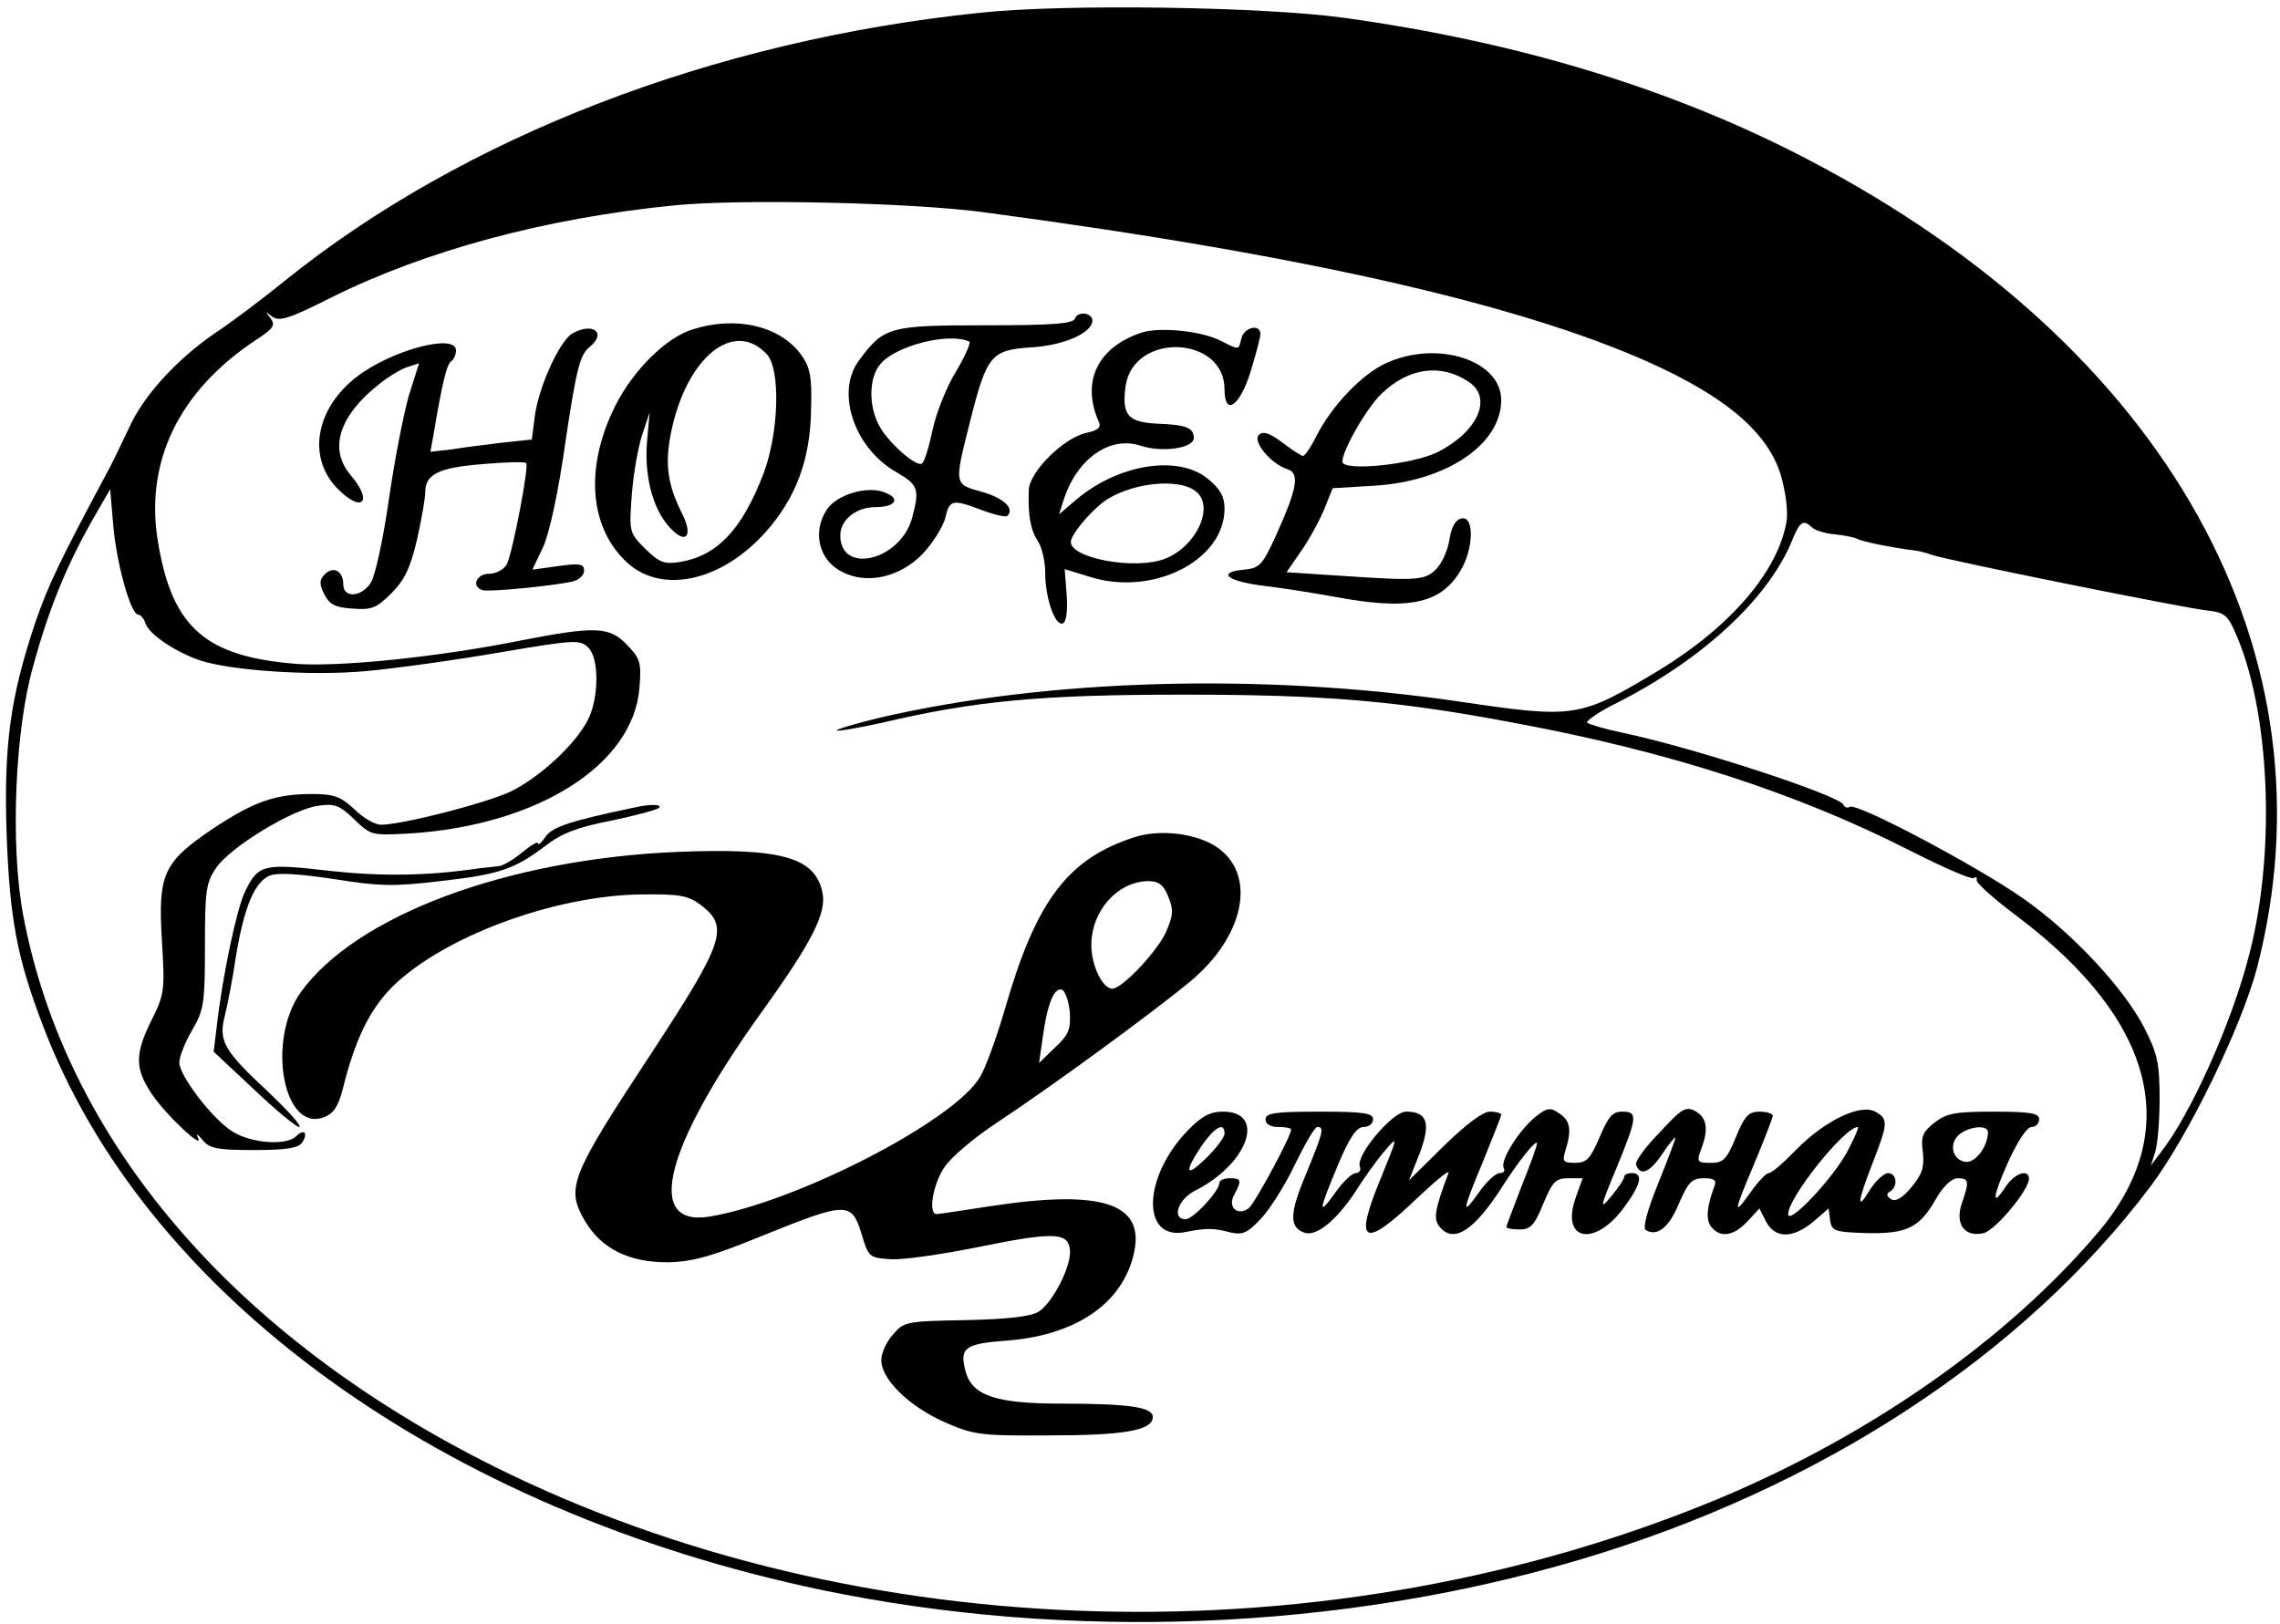 <?xml version="1.0" standalone="no"?>
<!DOCTYPE svg PUBLIC "-//W3C//DTD SVG 20010904//EN"
 "http://www.w3.org/TR/2001/REC-SVG-20010904/DTD/svg10.dtd">
<svg version="1.0" xmlns="http://www.w3.org/2000/svg"
 width="445pt" height="317pt" viewBox="0 0 445 317"
 preserveAspectRatio="xMidYMid meet">

<g transform="translate(0,317) scale(0.1,-0.1)"
fill="#000000" stroke="none">
<path d="M1912 3145 c-521 -54 -1007 -242 -1356 -523 -43 -35 -104 -81 -136
-102 -76 -52 -141 -124 -168 -185 -13 -27 -30 -63 -39 -80 -96 -179 -119 -227
-144 -300 -49 -146 -62 -240 -56 -415 6 -162 20 -239 70 -370 199 -528 780
-949 1522 -1104 482 -100 1011 -79 1477 59 470 139 867 399 1116 730 74 99
176 309 207 425 159 614 -173 1212 -877 1579 -262 137 -564 229 -903 276 -157
22 -547 28 -713 10z m13 -390 c637 -85 1069 -185 1321 -305 133 -64 204 -128
229 -205 10 -34 15 -71 12 -92 -16 -98 -110 -207 -250 -292 -155 -93 -162 -94
-392 -60 -385 56 -800 44 -1128 -32 -49 -12 -86 -23 -84 -25 2 -2 42 5 88 15
182 43 311 55 589 55 276 0 418 -12 645 -55 302 -56 550 -136 774 -250 63 -32
118 -56 123 -53 5 3 7 1 6 -4 -2 -5 35 -38 82 -73 268 -203 322 -420 153 -617
-177 -208 -442 -393 -735 -516 -758 -317 -1680 -294 -2393 61 -510 254 -838
638 -920 1078 -25 133 -16 357 19 482 31 114 65 196 113 282 l38 66 6 -70 c6
-73 34 -175 49 -175 5 0 11 -8 14 -17 7 -21 57 -55 106 -72 60 -20 218 -31
325 -21 55 5 171 21 258 36 148 25 159 26 175 10 22 -21 21 -100 -1 -142 -24
-47 -93 -111 -150 -139 -49 -23 -208 -64 -253 -65 -12 0 -35 13 -52 30 -27 25
-40 30 -83 30 -72 0 -114 -15 -194 -68 -96 -65 -107 -88 -99 -218 6 -97 5
-105 -20 -155 -33 -66 -33 -95 0 -144 26 -40 105 -114 90 -85 -4 8 0 6 9 -5
14 -17 28 -20 101 -20 64 0 87 4 94 15 12 19 3 27 -12 12 -19 -19 -87 -14
-124 9 -39 24 -104 109 -104 135 0 11 11 39 25 63 23 39 25 53 25 164 0 108 2
124 22 153 28 41 150 115 199 121 32 5 42 1 71 -27 32 -31 34 -31 108 -27 250
16 436 134 448 284 4 49 2 57 -24 84 -34 36 -62 37 -206 9 -164 -33 -355 -52
-439 -46 -177 14 -242 70 -270 234 -28 158 39 298 190 398 35 23 39 29 29 43
-11 14 -11 14 3 3 14 -10 32 -5 115 37 185 92 418 155 669 180 126 13 467 6
610 -14z m1611 -614 c5 -6 25 -12 44 -14 20 -2 40 -6 45 -9 9 -5 66 -17 115
-23 8 -1 22 -5 30 -8 26 -10 503 -106 540 -109 29 -3 38 -9 51 -39 69 -150 82
-429 29 -632 -33 -131 -114 -312 -173 -387 l-19 -25 8 25 c5 14 9 61 9 105 0
68 -4 88 -29 137 -39 77 -140 186 -237 254 -90 63 -325 188 -339 179 -4 -3
-10 -1 -12 4 -7 18 -293 112 -433 141 -33 7 -63 16 -67 19 -4 3 23 22 60 40
167 85 296 205 341 319 14 34 21 38 37 23z"/>
<path d="M2098 2548 c-4 -10 -44 -13 -176 -13 -186 0 -197 -3 -245 -68 -47
-62 -10 -172 73 -219 43 -25 45 -33 30 -90 -24 -83 -140 -110 -140 -33 0 30
31 55 68 55 40 0 51 17 18 29 -33 13 -91 -4 -111 -32 -30 -43 -18 -100 28
-123 49 -26 114 -11 159 36 20 22 39 53 43 69 8 36 14 37 72 15 24 -9 46 -14
49 -11 15 14 -7 35 -50 47 -54 15 -54 13 -23 136 33 131 41 141 121 146 64 4
119 29 118 53 -1 15 -29 18 -34 3z m-206 -45 c3 -2 -8 -28 -26 -58 -18 -29
-39 -81 -46 -115 -7 -33 -16 -63 -21 -65 -11 -7 -68 43 -84 76 -20 38 -19 92
3 118 29 36 135 63 174 44z"/>
<path d="M1352 2527 c-53 -16 -118 -82 -152 -151 -60 -121 -49 -239 26 -306
68 -60 183 -34 268 61 59 66 88 142 89 241 2 63 -2 81 -19 105 -41 57 -128 77
-212 50z m145 -49 c27 -30 23 -154 -7 -233 -42 -109 -90 -160 -163 -172 -31
-5 -40 -1 -68 26 -31 31 -31 33 -26 104 3 40 12 92 20 117 l15 45 -5 -55 c-6
-66 10 -130 41 -166 33 -39 51 -23 27 24 -28 56 -34 96 -21 159 30 146 123
221 187 151z"/>
<path d="M1117 2519 c-25 -15 -65 -103 -73 -160 l-6 -47 -57 -6 c-31 -4 -75
-9 -98 -13 l-43 -5 6 33 c17 101 26 139 35 144 5 4 9 13 9 21 0 34 -125 1
-193 -51 -80 -61 -98 -156 -40 -217 49 -51 73 -29 27 25 -43 51 -22 116 57
178 19 15 44 30 56 33 l21 7 -20 -63 c-10 -35 -28 -126 -39 -203 -11 -77 -27
-150 -35 -162 -18 -29 -54 -31 -54 -4 0 26 -19 37 -36 20 -11 -11 -11 -19 -1
-39 10 -20 21 -26 55 -28 37 -3 47 1 76 30 26 26 37 50 50 105 9 40 16 81 16
92 0 35 25 48 111 55 45 4 84 5 86 2 6 -6 -27 -177 -38 -198 -6 -10 -21 -18
-34 -18 -25 0 -36 -25 -13 -32 11 -4 136 8 176 17 12 3 22 12 22 21 0 13 -8
15 -50 9 l-51 -7 21 44 c12 26 30 107 44 208 21 140 28 167 46 182 35 28 8 50
-33 27z"/>
<path d="M2229 2521 c-86 -28 -119 -95 -85 -173 6 -12 0 -18 -24 -23 -44 -10
-110 -75 -112 -111 -2 -49 3 -78 18 -101 8 -12 14 -40 14 -61 0 -49 19 -104
34 -99 7 2 10 23 8 55 l-4 51 49 -15 c123 -39 263 32 263 133 0 23 -8 38 -31
57 -57 49 -175 31 -258 -39 l-34 -29 8 25 c25 82 90 129 151 109 42 -14 104
-5 104 15 0 20 -15 26 -72 28 -57 3 -69 17 -61 74 16 105 193 98 193 -7 0 -54
30 -33 51 35 10 33 19 66 19 73 0 20 -31 14 -37 -8 -6 -24 -3 -24 -41 -5 -37
19 -118 27 -153 16z m106 -311 c36 -30 -1 -108 -62 -131 -57 -22 -183 1 -183
33 0 13 32 53 62 77 50 38 149 50 183 21z"/>
<path d="M2705 2461 c-46 -21 -105 -82 -135 -141 -11 -22 -23 -40 -27 -40 -3
0 -22 12 -40 26 -25 19 -38 23 -46 15 -13 -13 24 -57 56 -67 24 -8 19 -37 -22
-128 -27 -59 -32 -65 -63 -68 -53 -5 -34 -22 34 -31 35 -4 99 -14 143 -22 144
-27 206 -14 245 50 26 42 28 108 3 103 -12 -2 -20 -16 -24 -41 -3 -21 -15 -47
-26 -58 -22 -22 -37 -23 -185 -13 l-107 7 29 42 c16 23 36 60 45 82 l16 40 83
5 c140 9 246 81 246 167 0 78 -125 118 -225 72z m161 -36 c48 -31 19 -97 -59
-137 -49 -25 -187 -39 -187 -19 0 22 48 106 77 133 52 50 115 59 169 23z"/>
<path d="M1235 1593 c-119 -25 -157 -37 -170 -56 -8 -12 -15 -18 -15 -13 0 4
-14 -4 -31 -18 -17 -14 -38 -27 -47 -27 -9 -1 -26 -3 -37 -4 -100 -15 -191
-16 -292 -5 -129 15 -139 13 -165 -41 -16 -33 -44 -165 -55 -263 l-6 -49 78
-73 c43 -41 83 -74 89 -74 6 1 -21 31 -60 68 -88 82 -98 100 -85 150 5 20 15
71 21 112 16 99 37 149 67 161 16 6 58 3 125 -7 87 -14 117 -15 207 -4 116 13
145 23 207 70 30 23 63 36 127 48 47 10 89 21 93 25 8 7 -17 8 -51 0z"/>
<path d="M2215 1536 c-131 -42 -193 -124 -254 -337 -16 -54 -37 -113 -48 -131
-50 -86 -359 -245 -529 -273 -127 -20 -86 137 103 400 100 139 127 194 118
234 -15 68 -81 86 -283 78 -332 -14 -627 -124 -735 -274 -67 -94 -34 -274 45
-244 19 7 28 21 37 55 24 97 52 154 96 199 99 98 316 179 487 181 73 1 91 -2
115 -20 57 -43 47 -72 -95 -289 -160 -243 -168 -264 -130 -329 32 -54 87 -81
163 -80 48 1 86 12 186 53 161 65 171 65 190 4 14 -47 15 -48 56 -51 23 -2 99
9 169 23 147 30 178 30 182 -3 5 -30 -32 -103 -60 -122 -16 -10 -58 -15 -143
-17 -116 -2 -121 -3 -142 -28 -13 -14 -23 -37 -23 -50 0 -37 53 -89 121 -120
59 -26 70 -28 208 -27 147 0 201 10 201 36 0 19 -45 26 -179 26 -129 0 -175
16 -187 65 -11 44 -1 52 81 58 131 10 221 69 246 162 29 105 -54 135 -281 100
-52 -8 -98 -15 -102 -15 -17 0 -7 59 15 91 12 19 58 58 102 87 112 74 308 218
378 276 113 94 132 222 39 270 -42 21 -103 26 -147 12z m65 -116 c11 -26 10
-37 -5 -71 -18 -38 -85 -109 -104 -109 -19 0 -41 45 -41 85 0 67 51 124 111
125 20 0 30 -7 39 -30z m-192 -226 c2 -33 -2 -44 -29 -69 l-31 -30 7 49 c9 66
22 99 38 94 6 -3 13 -22 15 -44z"/>
<path d="M2997 990 c-32 -26 -70 -86 -62 -100 3 -5 0 -10 -8 -10 -8 0 -26 -17
-40 -37 -35 -49 -34 -40 8 61 19 47 35 87 35 90 0 3 -10 6 -22 6 -14 0 -47
-25 -90 -67 l-68 -67 21 53 c22 59 15 81 -27 81 -26 0 -98 -85 -90 -107 3 -7
-1 -13 -8 -13 -7 0 -25 -17 -39 -37 -35 -49 -34 -39 4 52 23 55 37 75 50 75
11 0 19 7 19 15 0 12 -18 15 -105 15 -87 0 -105 -3 -105 -15 0 -9 9 -15 25
-15 14 0 25 -2 25 -5 0 -13 -70 -142 -82 -153 -22 -17 -43 1 -29 26 15 28 14
32 -9 32 -11 0 -20 -4 -20 -9 0 -16 -51 -71 -66 -71 -28 0 -15 39 19 56 103
52 139 154 54 154 -25 0 -42 -9 -69 -37 -88 -91 -91 -216 -4 -198 40 8 55 8
88 -1 23 -5 33 -1 59 27 18 19 48 67 67 107 19 39 38 72 43 72 14 0 12 -9 -22
-92 -32 -76 -33 -103 -4 -114 23 -9 62 22 100 79 18 29 45 66 59 82 25 29 24
26 -9 -55 -54 -130 -34 -140 74 -36 35 33 61 54 58 46 -27 -72 -30 -90 -17
-105 27 -33 67 -8 123 80 32 50 66 92 67 83 0 -4 -13 -41 -30 -83 -16 -42 -30
-78 -30 -80 0 -3 11 -5 26 -5 21 0 29 8 46 50 18 43 24 50 49 50 l28 0 -14
-39 c-29 -83 37 -96 94 -19 34 46 39 68 16 68 -8 0 -15 -3 -15 -7 0 -5 -11
-21 -25 -38 -23 -28 -23 -24 10 55 41 100 42 110 11 110 -19 0 -27 -10 -44
-50 -18 -42 -25 -50 -48 -50 -23 0 -25 3 -19 23 13 41 10 59 -11 73 -18 13
-24 12 -47 -6z m-607 -33 c0 -7 -16 -28 -35 -47 -41 -40 -45 -30 -10 23 26 37
45 48 45 24z"/>
<path d="M3239 959 c-28 -28 -48 -57 -46 -62 8 -24 27 -16 51 20 14 21 26 35
26 32 0 -3 -15 -43 -34 -90 -21 -52 -30 -86 -24 -90 22 -14 46 5 65 52 18 41
25 49 48 49 21 0 26 -4 21 -16 -15 -40 -17 -65 -6 -79 18 -22 43 -18 70 10
l24 26 13 -26 c18 -33 52 -33 92 0 l30 26 3 -23 c3 -21 9 -23 68 -25 80 -2
105 9 137 64 15 27 32 43 44 43 22 0 23 -6 8 -49 -14 -41 6 -67 43 -58 23 6
88 84 88 106 0 20 -28 11 -45 -15 -29 -44 -26 -20 5 49 18 39 36 67 45 67 8 0
15 7 15 15 0 12 -17 15 -89 15 -75 0 -92 -3 -116 -22 -23 -18 -26 -27 -22 -57
3 -29 -1 -43 -22 -68 -18 -22 -31 -29 -40 -24 -9 6 -10 11 -2 15 16 10 13 36
-4 36 -8 0 -24 -15 -35 -32 -27 -45 -25 -25 5 52 30 77 31 86 5 100 -29 16
-99 -18 -154 -74 -24 -25 -48 -46 -54 -46 -5 0 -21 -17 -35 -37 -35 -49 -34
-41 8 58 19 46 35 87 35 91 0 4 -11 8 -26 8 -21 0 -29 -8 -46 -50 -18 -43 -24
-50 -49 -50 -26 0 -28 2 -19 26 15 39 12 62 -11 75 -19 10 -27 5 -70 -42z
m366 -38 c-29 -53 -115 -144 -115 -121 0 32 110 170 136 170 3 0 -7 -22 -21
-49z m275 39 c0 -28 -25 -61 -44 -58 -27 4 -33 38 -10 55 21 15 54 17 54 3z"/>
</g>
</svg>
